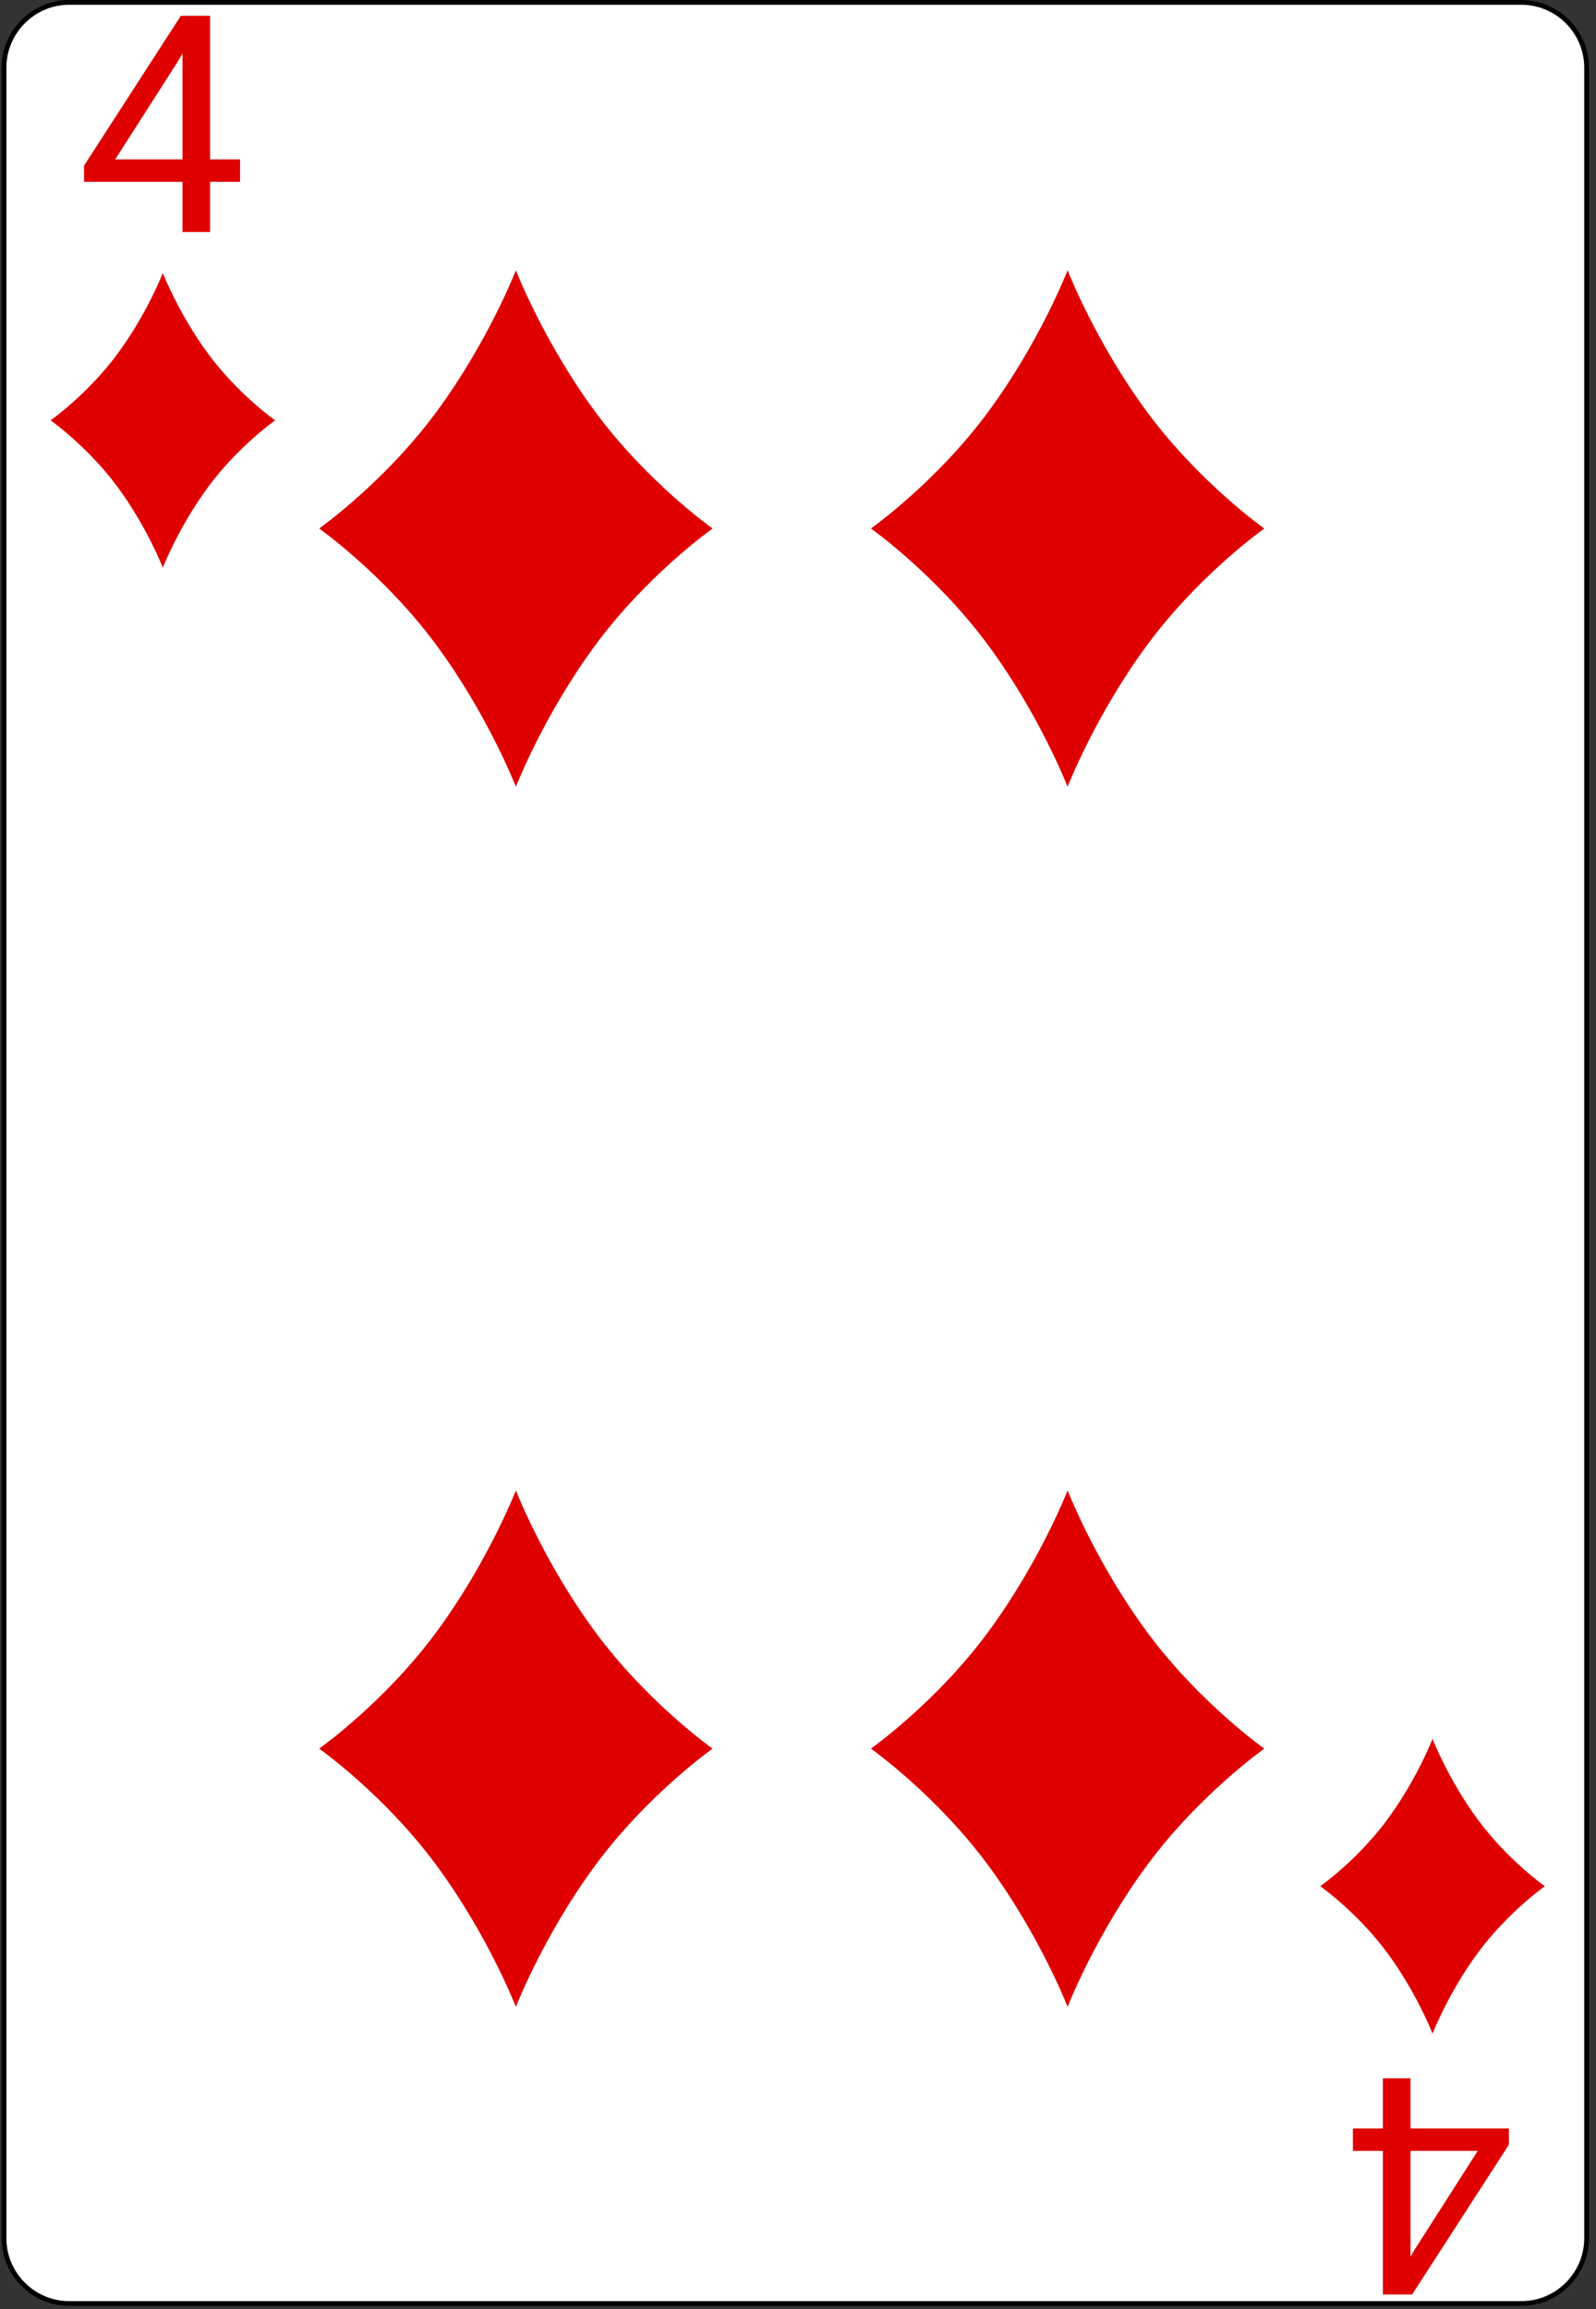 <svg width="168" height="243" viewBox="0 0 168 243" fill="none" xmlns="http://www.w3.org/2000/svg">
<rect x="0" y="0" width="168" height="243" fill="#333333" stroke="none"/>
<g clip-path="url(#clip0)">
<path d="M167.011 235.549C167.011 239.326 163.924 242.418 160.14 242.418H7.285C3.51 242.418 0.424 239.326 0.424 235.549V7.121C0.424 3.344 3.51 0.251 7.285 0.251H160.14C163.924 0.251 167.011 3.344 167.011 7.121V235.549V235.549Z" fill="white" stroke="black" stroke-width="0.5"/>
<path d="M22.113 16.774H25.27V19.133H22.113V24.414H19.207V19.133H8.848V17.43L19.035 1.664H22.113V16.774ZM12.129 16.774H19.207V5.617L18.863 6.242L12.129 16.774Z" fill="#DF0000"/>
<path d="M145.568 226.357H142.412V223.997H145.568V218.716H148.474V223.997H158.834V225.701L148.646 241.466H145.568V226.357ZM155.552 226.357H148.474V237.513L148.818 236.888L155.552 226.357Z" fill="#DF0000"/>
<path d="M21.932 37.258C18.805 33.028 17.142 28.73 17.142 28.73C17.142 28.73 15.478 33.028 12.352 37.258C9.224 41.487 5.327 44.237 5.327 44.237C5.327 44.237 9.224 46.986 12.352 51.218C15.478 55.446 17.142 59.745 17.142 59.745C17.142 59.745 18.805 55.446 21.932 51.218C25.06 46.986 28.957 44.237 28.957 44.237C28.957 44.237 25.06 41.487 21.932 37.258Z" fill="#DF0000"/>
<path d="M155.585 191.526C152.458 187.296 150.795 182.997 150.795 182.997C150.795 182.997 149.131 187.296 146.005 191.526C142.877 195.754 138.979 198.504 138.979 198.504C138.979 198.504 142.877 201.253 146.005 205.485C149.131 209.713 150.795 214.012 150.795 214.012C150.795 214.012 152.458 209.713 155.585 205.485C158.713 201.253 162.61 198.504 162.61 198.504C162.61 198.504 158.713 195.754 155.585 191.526Z" fill="#DF0000"/>
<path d="M120.774 171.792C115.295 164.379 112.379 156.846 112.379 156.846C112.379 156.846 109.464 164.379 103.985 171.792C98.503 179.203 91.673 184.023 91.673 184.023C91.673 184.023 98.503 188.841 103.985 196.256C109.464 203.666 112.379 211.2 112.379 211.2C112.379 211.2 115.295 203.666 120.774 196.256C126.256 188.841 133.086 184.023 133.086 184.023C133.086 184.023 126.256 179.203 120.774 171.792Z" fill="#DF0000"/>
<path d="M120.774 43.39C115.295 35.977 112.379 28.444 112.379 28.444C112.379 28.444 109.464 35.977 103.985 43.39C98.503 50.8 91.673 55.62 91.673 55.62C91.673 55.62 98.503 60.438 103.985 67.854C109.464 75.264 112.379 82.798 112.379 82.798C112.379 82.798 115.295 75.264 120.774 67.854C126.256 60.438 133.086 55.62 133.086 55.62C133.086 55.62 126.256 50.8 120.774 43.39Z" fill="#DF0000"/>
<path d="M62.697 171.792C57.218 164.379 54.303 156.846 54.303 156.846C54.303 156.846 51.387 164.379 45.908 171.792C40.426 179.203 33.596 184.023 33.596 184.023C33.596 184.023 40.426 188.841 45.908 196.256C51.387 203.666 54.303 211.2 54.303 211.2C54.303 211.2 57.218 203.666 62.697 196.256C68.179 188.841 75.009 184.023 75.009 184.023C75.009 184.023 68.179 179.203 62.697 171.792Z" fill="#DF0000"/>
<path d="M62.697 43.39C57.218 35.977 54.303 28.444 54.303 28.444C54.303 28.444 51.387 35.977 45.908 43.39C40.426 50.8 33.596 55.62 33.596 55.62C33.596 55.62 40.426 60.438 45.908 67.854C51.387 75.264 54.303 82.798 54.303 82.798C54.303 82.798 57.218 75.264 62.697 67.854C68.179 60.438 75.009 55.62 75.009 55.62C75.009 55.62 68.179 50.8 62.697 43.39Z" fill="#DF0000"/>
</g>
<defs>
<clipPath id="clip0">
<rect x="0.174" y="0.001" width="167.087" height="242.667" fill="white"/>
</clipPath>
</defs>
</svg>
